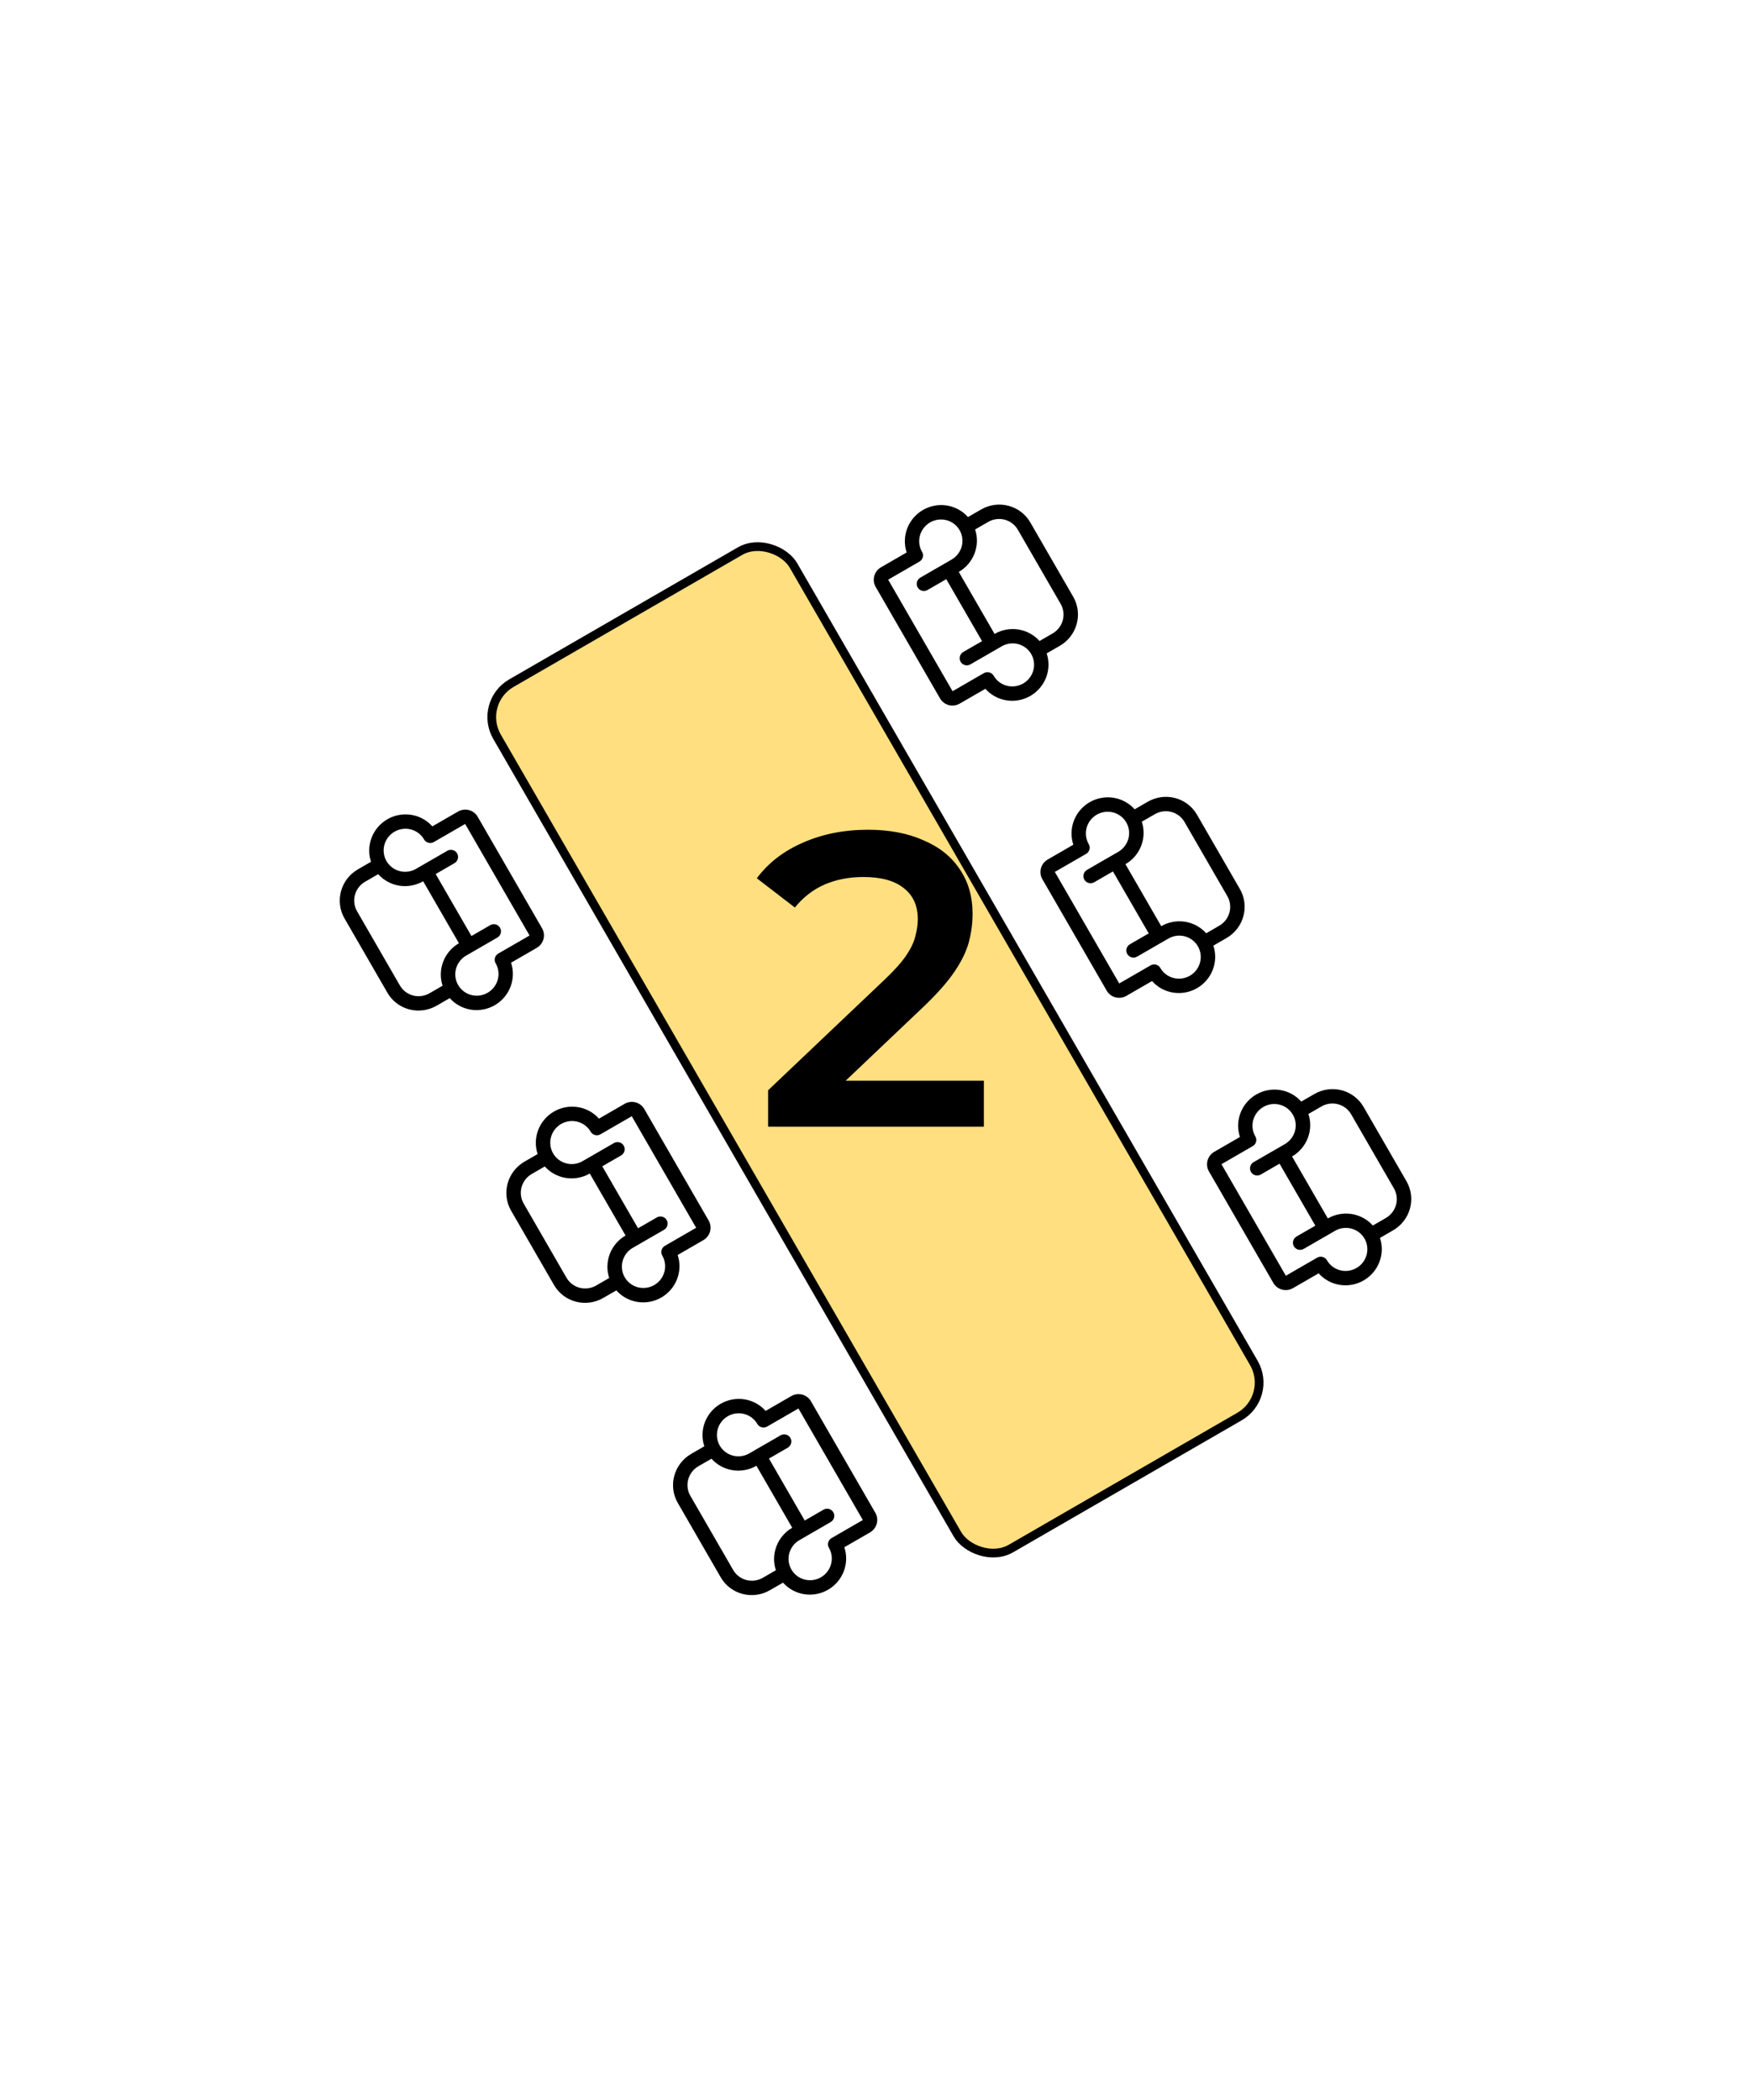 <svg width="201" height="241" viewBox="0 0 201 241" fill="none" xmlns="http://www.w3.org/2000/svg">
<rect x="146.184" y="160.341" width="39.3" height="114.693" rx="4.5" transform="rotate(150 146.184 160.341)" fill="#FFDF7F" stroke="black"/>
<g clip-path="url(#clip0_707_4712)">
<path d="M158.408 142.089L159.916 141.218C160.869 140.668 161.566 139.766 161.854 138.711C162.143 137.655 161.999 136.532 161.454 135.588L156.526 127.053C155.982 126.11 155.081 125.424 154.022 125.145C152.964 124.867 151.834 125.02 150.882 125.57L149.374 126.44C148.745 125.732 147.887 125.263 146.946 125.114C146.005 124.965 145.038 125.145 144.21 125.624C143.381 126.102 142.742 126.849 142.401 127.738C142.059 128.628 142.036 129.605 142.335 130.504L139.391 132.204C139.01 132.424 138.731 132.785 138.616 133.207C138.5 133.63 138.558 134.079 138.776 134.456L146.168 147.259C146.385 147.637 146.746 147.911 147.169 148.022C147.592 148.134 148.044 148.073 148.425 147.853L151.37 146.153C151.999 146.861 152.857 147.33 153.798 147.479C154.739 147.628 155.705 147.448 156.534 146.97C157.362 146.491 158.001 145.744 158.343 144.855C158.685 143.965 158.708 142.988 158.408 142.089V142.089ZM155.09 127.882L160.018 136.418C160.342 136.984 160.427 137.657 160.254 138.29C160.081 138.923 159.665 139.464 159.095 139.796L157.587 140.666C156.956 139.96 156.099 139.494 155.159 139.346C154.219 139.198 153.253 139.377 152.425 139.853L148.318 132.74C149.145 132.261 149.783 131.514 150.125 130.626C150.466 129.738 150.491 128.762 150.195 127.863L151.703 126.992C152.275 126.665 152.952 126.575 153.586 126.742C154.221 126.908 154.761 127.318 155.09 127.882V127.882ZM152.344 144.689L152.324 144.653C152.215 144.465 152.035 144.328 151.823 144.272C151.611 144.216 151.385 144.247 151.195 144.357L147.604 146.43L140.212 133.627L143.803 131.553C143.897 131.499 143.979 131.427 144.045 131.341C144.111 131.255 144.159 131.157 144.187 131.053C144.215 130.949 144.222 130.84 144.207 130.734C144.192 130.627 144.156 130.525 144.102 130.433L144.081 130.397C143.846 129.973 143.742 129.488 143.783 129.003C143.823 128.518 144.007 128.055 144.311 127.671C144.614 127.288 145.024 127.001 145.489 126.846C145.953 126.692 146.452 126.678 146.923 126.804C147.394 126.931 147.815 127.194 148.134 127.559C148.454 127.925 148.657 128.377 148.718 128.859C148.78 129.341 148.696 129.831 148.479 130.268C148.262 130.706 147.92 131.071 147.497 131.317L143.906 133.391C143.716 133.501 143.576 133.681 143.519 133.892C143.461 134.103 143.49 134.328 143.599 134.517C143.707 134.705 143.888 134.843 144.099 134.898C144.311 134.954 144.537 134.923 144.727 134.813L146.882 133.569L150.989 140.682L148.834 141.926C148.644 142.036 148.504 142.217 148.447 142.428C148.389 142.639 148.418 142.864 148.527 143.052C148.635 143.241 148.816 143.378 149.027 143.434C149.239 143.489 149.465 143.459 149.655 143.349L153.246 141.276C153.671 141.03 154.158 140.915 154.646 140.944C155.134 140.973 155.601 141.145 155.989 141.438C156.377 141.731 156.669 142.132 156.827 142.592C156.985 143.051 157.003 143.547 156.878 144.019C156.753 144.491 156.492 144.917 156.126 145.243C155.76 145.569 155.307 145.781 154.822 145.853C154.338 145.924 153.844 145.852 153.404 145.645C152.963 145.438 152.594 145.105 152.344 144.689V144.689Z" fill="black"/>
</g>
<g clip-path="url(#clip1_707_4712)">
<path d="M80.85 166.008L79.341 166.879C78.389 167.429 77.692 168.331 77.403 169.387C77.115 170.442 77.259 171.565 77.804 172.509L82.732 181.044C83.276 181.987 84.177 182.674 85.235 182.952C86.294 183.23 87.424 183.077 88.376 182.527L89.884 181.657C90.513 182.365 91.371 182.834 92.312 182.983C93.253 183.132 94.22 182.952 95.048 182.474C95.876 181.995 96.516 181.248 96.857 180.359C97.199 179.469 97.222 178.492 96.922 177.593L99.867 175.893C100.248 175.673 100.527 175.312 100.642 174.89C100.758 174.467 100.7 174.018 100.482 173.641L93.09 160.838C92.872 160.46 92.512 160.186 92.089 160.075C91.665 159.963 91.213 160.024 90.832 160.244L87.888 161.944C87.259 161.236 86.401 160.767 85.46 160.618C84.519 160.469 83.552 160.649 82.724 161.128C81.896 161.606 81.257 162.353 80.915 163.242C80.573 164.132 80.55 165.109 80.85 166.008V166.008ZM84.168 180.215L79.24 171.679C78.916 171.113 78.831 170.44 79.004 169.807C79.177 169.174 79.593 168.633 80.163 168.301L81.671 167.431C82.301 168.137 83.159 168.603 84.099 168.751C85.039 168.899 86.004 168.72 86.833 168.244L90.939 175.357C90.113 175.836 89.475 176.583 89.133 177.471C88.791 178.359 88.767 179.335 89.063 180.234L87.555 181.105C86.983 181.432 86.306 181.522 85.671 181.355C85.037 181.189 84.497 180.779 84.168 180.215V180.215ZM86.913 163.408L86.934 163.444C87.043 163.632 87.223 163.77 87.435 163.825C87.646 163.881 87.872 163.85 88.063 163.74L91.654 161.667L99.046 174.47L95.455 176.544C95.361 176.598 95.279 176.67 95.213 176.756C95.147 176.842 95.099 176.94 95.071 177.044C95.043 177.148 95.036 177.257 95.051 177.363C95.066 177.47 95.101 177.572 95.156 177.664L95.177 177.7C95.412 178.124 95.516 178.609 95.475 179.094C95.434 179.579 95.251 180.042 94.947 180.426C94.644 180.81 94.234 181.096 93.769 181.251C93.305 181.405 92.805 181.419 92.335 181.293C91.864 181.166 91.443 180.903 91.123 180.538C90.804 180.172 90.601 179.72 90.54 179.238C90.478 178.757 90.561 178.266 90.779 177.829C90.996 177.391 91.338 177.026 91.761 176.78L95.352 174.706C95.542 174.596 95.682 174.416 95.739 174.205C95.797 173.994 95.768 173.769 95.659 173.58C95.55 173.392 95.37 173.254 95.159 173.199C94.947 173.143 94.721 173.174 94.53 173.284L92.376 174.528L88.269 167.415L90.424 166.171C90.614 166.061 90.754 165.88 90.811 165.669C90.869 165.458 90.84 165.233 90.731 165.045C90.622 164.856 90.442 164.719 90.231 164.663C90.019 164.608 89.793 164.638 89.602 164.748L86.011 166.821C85.587 167.067 85.1 167.182 84.612 167.153C84.124 167.124 83.656 166.952 83.269 166.659C82.88 166.366 82.589 165.965 82.431 165.506C82.273 165.046 82.255 164.55 82.38 164.078C82.504 163.606 82.766 163.181 83.132 162.854C83.497 162.528 83.951 162.316 84.435 162.244C84.92 162.173 85.413 162.245 85.854 162.452C86.295 162.659 86.664 162.992 86.913 163.408V163.408Z" fill="black"/>
</g>
<g clip-path="url(#clip2_707_4712)">
<path d="M139.283 108.542L140.791 107.671C141.744 107.122 142.441 106.22 142.729 105.164C143.018 104.108 142.874 102.985 142.329 102.042L137.401 93.506C136.857 92.563 135.956 91.877 134.897 91.599C133.839 91.32 132.709 91.473 131.757 92.023L130.249 92.894C129.62 92.185 128.762 91.716 127.821 91.567C126.88 91.419 125.913 91.599 125.085 92.077C124.256 92.555 123.617 93.302 123.276 94.192C122.934 95.081 122.911 96.058 123.21 96.957L120.266 98.657C119.885 98.877 119.606 99.238 119.491 99.66C119.375 100.083 119.433 100.532 119.651 100.909L127.043 113.713C127.26 114.09 127.621 114.364 128.044 114.476C128.467 114.587 128.919 114.526 129.3 114.306L132.245 112.606C132.874 113.315 133.732 113.783 134.673 113.932C135.614 114.081 136.58 113.901 137.409 113.423C138.237 112.945 138.876 112.197 139.218 111.308C139.56 110.418 139.583 109.441 139.283 108.542V108.542ZM135.965 94.335L140.893 102.871C141.217 103.438 141.302 104.11 141.129 104.743C140.956 105.376 140.54 105.917 139.97 106.249L138.462 107.12C137.831 106.414 136.974 105.947 136.034 105.799C135.094 105.651 134.128 105.83 133.3 106.306L129.193 99.193C130.02 98.714 130.658 97.968 131 97.079C131.341 96.191 131.366 95.215 131.07 94.316L132.578 93.445C133.15 93.118 133.827 93.028 134.461 93.195C135.096 93.362 135.636 93.772 135.965 94.335V94.335ZM133.219 111.142L133.199 111.107C133.09 110.918 132.91 110.781 132.698 110.725C132.486 110.67 132.26 110.7 132.07 110.81L128.479 112.883L121.087 100.08L124.678 98.007C124.772 97.953 124.854 97.88 124.92 97.794C124.986 97.709 125.034 97.611 125.062 97.507C125.09 97.402 125.097 97.294 125.082 97.187C125.067 97.081 125.031 96.978 124.977 96.886L124.956 96.85C124.721 96.426 124.617 95.941 124.658 95.456C124.698 94.971 124.882 94.508 125.186 94.124C125.489 93.741 125.899 93.454 126.364 93.3C126.828 93.145 127.327 93.131 127.798 93.258C128.269 93.384 128.69 93.647 129.009 94.012C129.329 94.378 129.532 94.83 129.593 95.312C129.655 95.794 129.571 96.284 129.354 96.722C129.137 97.159 128.795 97.524 128.372 97.771L124.781 99.844C124.591 99.954 124.451 100.134 124.394 100.346C124.336 100.557 124.365 100.781 124.474 100.97C124.582 101.159 124.763 101.296 124.974 101.351C125.186 101.407 125.412 101.377 125.602 101.267L127.757 100.023L131.864 107.136L129.709 108.38C129.519 108.489 129.379 108.67 129.322 108.881C129.264 109.092 129.293 109.317 129.402 109.505C129.51 109.694 129.691 109.831 129.902 109.887C130.114 109.943 130.34 109.912 130.53 109.802L134.121 107.729C134.546 107.484 135.033 107.368 135.521 107.397C136.009 107.426 136.476 107.598 136.864 107.891C137.252 108.184 137.544 108.585 137.702 109.045C137.86 109.504 137.878 110.001 137.753 110.472C137.628 110.944 137.367 111.37 137.001 111.696C136.635 112.022 136.182 112.234 135.697 112.306C135.213 112.378 134.719 112.305 134.279 112.098C133.838 111.891 133.469 111.559 133.219 111.142V111.142Z" fill="black"/>
</g>
<g clip-path="url(#clip3_707_4712)">
<path d="M61.717 132.463L60.209 133.334C59.256 133.884 58.559 134.786 58.271 135.842C57.982 136.897 58.126 138.02 58.671 138.964L63.599 147.499C64.143 148.442 65.044 149.128 66.103 149.407C67.161 149.685 68.291 149.532 69.243 148.982L70.751 148.112C71.38 148.82 72.238 149.289 73.179 149.438C74.12 149.587 75.087 149.407 75.915 148.928C76.744 148.45 77.383 147.703 77.724 146.814C78.066 145.924 78.089 144.947 77.79 144.048L80.734 142.348C81.115 142.128 81.394 141.767 81.51 141.345C81.625 140.922 81.567 140.473 81.349 140.096L73.957 127.293C73.74 126.915 73.379 126.641 72.956 126.53C72.532 126.418 72.081 126.479 71.7 126.699L68.755 128.399C68.126 127.691 67.268 127.222 66.327 127.073C65.386 126.924 64.419 127.104 63.591 127.583C62.763 128.061 62.124 128.808 61.782 129.697C61.441 130.587 61.417 131.564 61.717 132.463V132.463ZM65.035 146.67L60.107 138.134C59.783 137.568 59.698 136.895 59.871 136.262C60.044 135.629 60.461 135.088 61.03 134.756L62.538 133.886C63.169 134.592 64.026 135.058 64.966 135.206C65.906 135.354 66.872 135.175 67.7 134.699L71.807 141.812C70.98 142.291 70.342 143.038 70.001 143.926C69.659 144.814 69.634 145.79 69.93 146.689L68.422 147.56C67.85 147.887 67.173 147.977 66.539 147.81C65.904 147.644 65.364 147.234 65.035 146.67V146.67ZM67.781 129.863L67.801 129.899C67.91 130.087 68.09 130.224 68.302 130.28C68.514 130.336 68.74 130.305 68.93 130.195L72.521 128.122L79.913 140.925L76.322 142.999C76.228 143.053 76.146 143.125 76.08 143.211C76.014 143.297 75.966 143.395 75.938 143.499C75.91 143.603 75.903 143.712 75.918 143.818C75.933 143.925 75.969 144.027 76.023 144.119L76.044 144.155C76.279 144.579 76.383 145.064 76.342 145.549C76.302 146.034 76.118 146.497 75.814 146.881C75.511 147.264 75.101 147.551 74.636 147.706C74.172 147.86 73.673 147.874 73.202 147.748C72.731 147.621 72.31 147.358 71.99 146.993C71.671 146.627 71.468 146.175 71.407 145.693C71.346 145.211 71.429 144.721 71.646 144.284C71.863 143.846 72.205 143.481 72.628 143.235L76.219 141.161C76.409 141.051 76.549 140.871 76.606 140.66C76.664 140.449 76.635 140.224 76.526 140.035C76.418 139.847 76.237 139.709 76.026 139.654C75.814 139.598 75.588 139.629 75.398 139.739L73.243 140.983L69.136 133.87L71.291 132.626C71.481 132.516 71.621 132.335 71.678 132.124C71.736 131.913 71.707 131.688 71.598 131.5C71.49 131.311 71.309 131.174 71.098 131.118C70.886 131.063 70.66 131.093 70.47 131.203L66.879 133.276C66.454 133.522 65.967 133.637 65.479 133.608C64.991 133.579 64.524 133.407 64.136 133.114C63.748 132.821 63.456 132.42 63.298 131.961C63.14 131.501 63.122 131.005 63.247 130.533C63.371 130.061 63.633 129.635 63.999 129.309C64.365 128.983 64.818 128.771 65.302 128.699C65.787 128.628 66.281 128.7 66.721 128.907C67.162 129.114 67.531 129.447 67.781 129.863V129.863Z" fill="black"/>
</g>
<g clip-path="url(#clip4_707_4712)">
<path d="M120.15 74.997L121.659 74.126C122.611 73.577 123.308 72.675 123.596 71.619C123.885 70.563 123.741 69.44 123.196 68.497L118.268 59.961C117.724 59.018 116.823 58.332 115.765 58.054C114.706 57.776 113.576 57.928 112.624 58.478L111.116 59.349C110.487 58.64 109.629 58.172 108.688 58.023C107.747 57.874 106.78 58.054 105.952 58.532C105.124 59.01 104.484 59.757 104.143 60.647C103.801 61.536 103.778 62.513 104.077 63.412L101.133 65.112C100.752 65.332 100.473 65.693 100.358 66.116C100.242 66.538 100.3 66.987 100.518 67.364L107.91 80.168C108.128 80.545 108.488 80.819 108.911 80.931C109.335 81.042 109.787 80.981 110.167 80.761L113.112 79.061C113.741 79.77 114.599 80.238 115.54 80.387C116.481 80.536 117.448 80.356 118.276 79.878C119.104 79.4 119.743 78.652 120.085 77.763C120.427 76.874 120.45 75.896 120.15 74.997V74.997ZM116.832 60.791L121.76 69.326C122.084 69.893 122.169 70.566 121.996 71.198C121.823 71.831 121.407 72.372 120.837 72.704L119.329 73.575C118.699 72.869 117.841 72.402 116.901 72.254C115.961 72.106 114.996 72.285 114.167 72.761L110.061 65.648C110.887 65.169 111.525 64.423 111.867 63.534C112.209 62.646 112.233 61.67 111.937 60.771L113.445 59.901C114.017 59.574 114.694 59.483 115.329 59.65C115.963 59.817 116.503 60.227 116.832 60.791V60.791ZM114.087 77.597L114.066 77.562C113.957 77.373 113.777 77.236 113.565 77.18C113.354 77.125 113.128 77.155 112.937 77.265L109.346 79.338L101.954 66.535L105.545 64.462C105.639 64.408 105.721 64.335 105.787 64.25C105.853 64.164 105.902 64.066 105.929 63.962C105.957 63.857 105.964 63.749 105.949 63.642C105.934 63.536 105.899 63.433 105.844 63.341L105.823 63.306C105.588 62.881 105.484 62.396 105.525 61.911C105.566 61.426 105.749 60.963 106.053 60.58C106.356 60.196 106.766 59.909 107.231 59.755C107.696 59.6 108.195 59.586 108.665 59.713C109.136 59.84 109.557 60.102 109.877 60.468C110.196 60.833 110.399 61.285 110.46 61.767C110.522 62.249 110.439 62.739 110.221 63.177C110.004 63.614 109.662 63.979 109.239 64.226L105.648 66.299C105.458 66.409 105.318 66.589 105.261 66.801C105.203 67.012 105.232 67.236 105.341 67.425C105.45 67.614 105.63 67.751 105.842 67.806C106.053 67.862 106.279 67.832 106.47 67.722L108.624 66.478L112.731 73.591L110.576 74.835C110.386 74.945 110.246 75.125 110.189 75.336C110.131 75.547 110.16 75.772 110.269 75.96C110.378 76.149 110.558 76.286 110.769 76.342C110.981 76.398 111.207 76.367 111.398 76.257L114.989 74.184C115.413 73.939 115.9 73.823 116.388 73.852C116.876 73.881 117.343 74.053 117.731 74.346C118.119 74.639 118.411 75.041 118.569 75.5C118.727 75.959 118.745 76.456 118.62 76.927C118.496 77.399 118.234 77.825 117.868 78.151C117.503 78.477 117.049 78.69 116.565 78.761C116.08 78.833 115.587 78.76 115.146 78.553C114.705 78.346 114.336 78.014 114.087 77.597V77.597Z" fill="black"/>
</g>
<g clip-path="url(#clip5_707_4712)">
<path d="M42.592 98.915L41.084 99.786C40.131 100.336 39.434 101.238 39.146 102.294C38.857 103.35 39.001 104.473 39.546 105.416L44.474 113.951C45.018 114.895 45.919 115.581 46.977 115.859C48.036 116.137 49.166 115.985 50.118 115.435L51.626 114.564C52.255 115.273 53.113 115.741 54.054 115.89C54.995 116.039 55.962 115.859 56.79 115.381C57.619 114.903 58.258 114.155 58.599 113.266C58.941 112.377 58.964 111.399 58.665 110.5L61.609 108.8C61.99 108.58 62.269 108.219 62.385 107.797C62.5 107.375 62.442 106.926 62.224 106.548L54.832 93.745C54.615 93.368 54.254 93.093 53.831 92.982C53.407 92.871 52.956 92.932 52.575 93.152L49.63 94.852C49.001 94.143 48.143 93.674 47.202 93.526C46.261 93.377 45.294 93.557 44.466 94.035C43.638 94.513 42.999 95.26 42.657 96.15C42.316 97.039 42.292 98.016 42.592 98.915V98.915ZM45.91 113.122L40.982 104.587C40.658 104.02 40.573 103.347 40.746 102.714C40.919 102.082 41.336 101.541 41.905 101.209L43.413 100.338C44.044 101.044 44.901 101.51 45.841 101.659C46.781 101.807 47.747 101.628 48.575 101.151L52.682 108.264C51.855 108.744 51.217 109.49 50.876 110.378C50.534 111.267 50.509 112.242 50.805 113.141L49.297 114.012C48.725 114.339 48.048 114.429 47.414 114.263C46.779 114.096 46.239 113.686 45.91 113.122V113.122ZM48.656 96.315L48.676 96.351C48.785 96.54 48.965 96.677 49.177 96.733C49.389 96.788 49.615 96.758 49.805 96.648L53.396 94.574L60.788 107.378L57.197 109.451C57.103 109.505 57.021 109.577 56.955 109.663C56.889 109.749 56.841 109.847 56.813 109.951C56.785 110.055 56.778 110.164 56.793 110.27C56.808 110.377 56.844 110.479 56.898 110.572L56.919 110.607C57.154 111.031 57.258 111.516 57.217 112.001C57.177 112.486 56.993 112.95 56.689 113.333C56.386 113.717 55.976 114.004 55.511 114.158C55.047 114.312 54.548 114.327 54.077 114.2C53.606 114.073 53.185 113.811 52.865 113.445C52.546 113.08 52.343 112.628 52.282 112.146C52.221 111.664 52.304 111.173 52.521 110.736C52.738 110.299 53.08 109.934 53.503 109.687L57.094 107.614C57.284 107.504 57.424 107.323 57.481 107.112C57.539 106.901 57.51 106.676 57.401 106.488C57.292 106.299 57.112 106.162 56.901 106.106C56.689 106.051 56.463 106.081 56.273 106.191L54.118 107.435L50.011 100.322L52.166 99.078C52.356 98.968 52.496 98.788 52.553 98.577C52.611 98.365 52.582 98.141 52.473 97.952C52.364 97.763 52.184 97.626 51.973 97.571C51.761 97.515 51.535 97.546 51.345 97.656L47.754 99.729C47.329 99.974 46.842 100.089 46.354 100.06C45.866 100.032 45.399 99.86 45.011 99.567C44.623 99.274 44.331 98.872 44.173 98.413C44.015 97.954 43.997 97.457 44.122 96.985C44.246 96.513 44.508 96.088 44.874 95.762C45.24 95.435 45.693 95.223 46.178 95.152C46.662 95.08 47.156 95.152 47.596 95.359C48.037 95.566 48.406 95.899 48.656 96.315V96.315Z" fill="black"/>
</g>
<path d="M88.172 129.319V125.143L101.516 112.471C102.636 111.415 103.468 110.487 104.012 109.687C104.556 108.887 104.908 108.151 105.068 107.479C105.26 106.775 105.356 106.119 105.356 105.511C105.356 103.975 104.828 102.791 103.772 101.959C102.716 101.095 101.164 100.663 99.116 100.663C97.484 100.663 95.996 100.951 94.652 101.527C93.34 102.103 92.204 102.983 91.244 104.167L86.876 100.807C88.188 99.047 89.948 97.687 92.156 96.727C94.396 95.735 96.892 95.239 99.644 95.239C102.076 95.239 104.188 95.639 105.98 96.439C107.804 97.207 109.196 98.311 110.156 99.751C111.148 101.191 111.644 102.903 111.644 104.887C111.644 105.975 111.5 107.063 111.212 108.151C110.924 109.207 110.38 110.327 109.58 111.511C108.78 112.695 107.612 114.023 106.076 115.495L94.604 126.391L93.308 124.039H112.94V129.319H88.172Z" fill="black"/>
<defs>
<clipPath id="clip0_707_4712">
<rect width="26.283" height="26.538" fill="white" transform="translate(155.293 118.281) rotate(60)"/>
</clipPath>
<clipPath id="clip1_707_4712">
<rect width="26.283" height="26.538" fill="white" transform="translate(83.965 189.816) rotate(-120)"/>
</clipPath>
<clipPath id="clip2_707_4712">
<rect width="26.283" height="26.538" fill="white" transform="translate(136.168 84.735) rotate(60)"/>
</clipPath>
<clipPath id="clip3_707_4712">
<rect width="26.283" height="26.538" fill="white" transform="translate(64.832 156.271) rotate(-120)"/>
</clipPath>
<clipPath id="clip4_707_4712">
<rect width="26.283" height="26.538" fill="white" transform="translate(117.035 51.19) rotate(60)"/>
</clipPath>
<clipPath id="clip5_707_4712">
<rect width="26.283" height="26.538" fill="white" transform="translate(45.707 122.723) rotate(-120)"/>
</clipPath>
</defs>
</svg>
